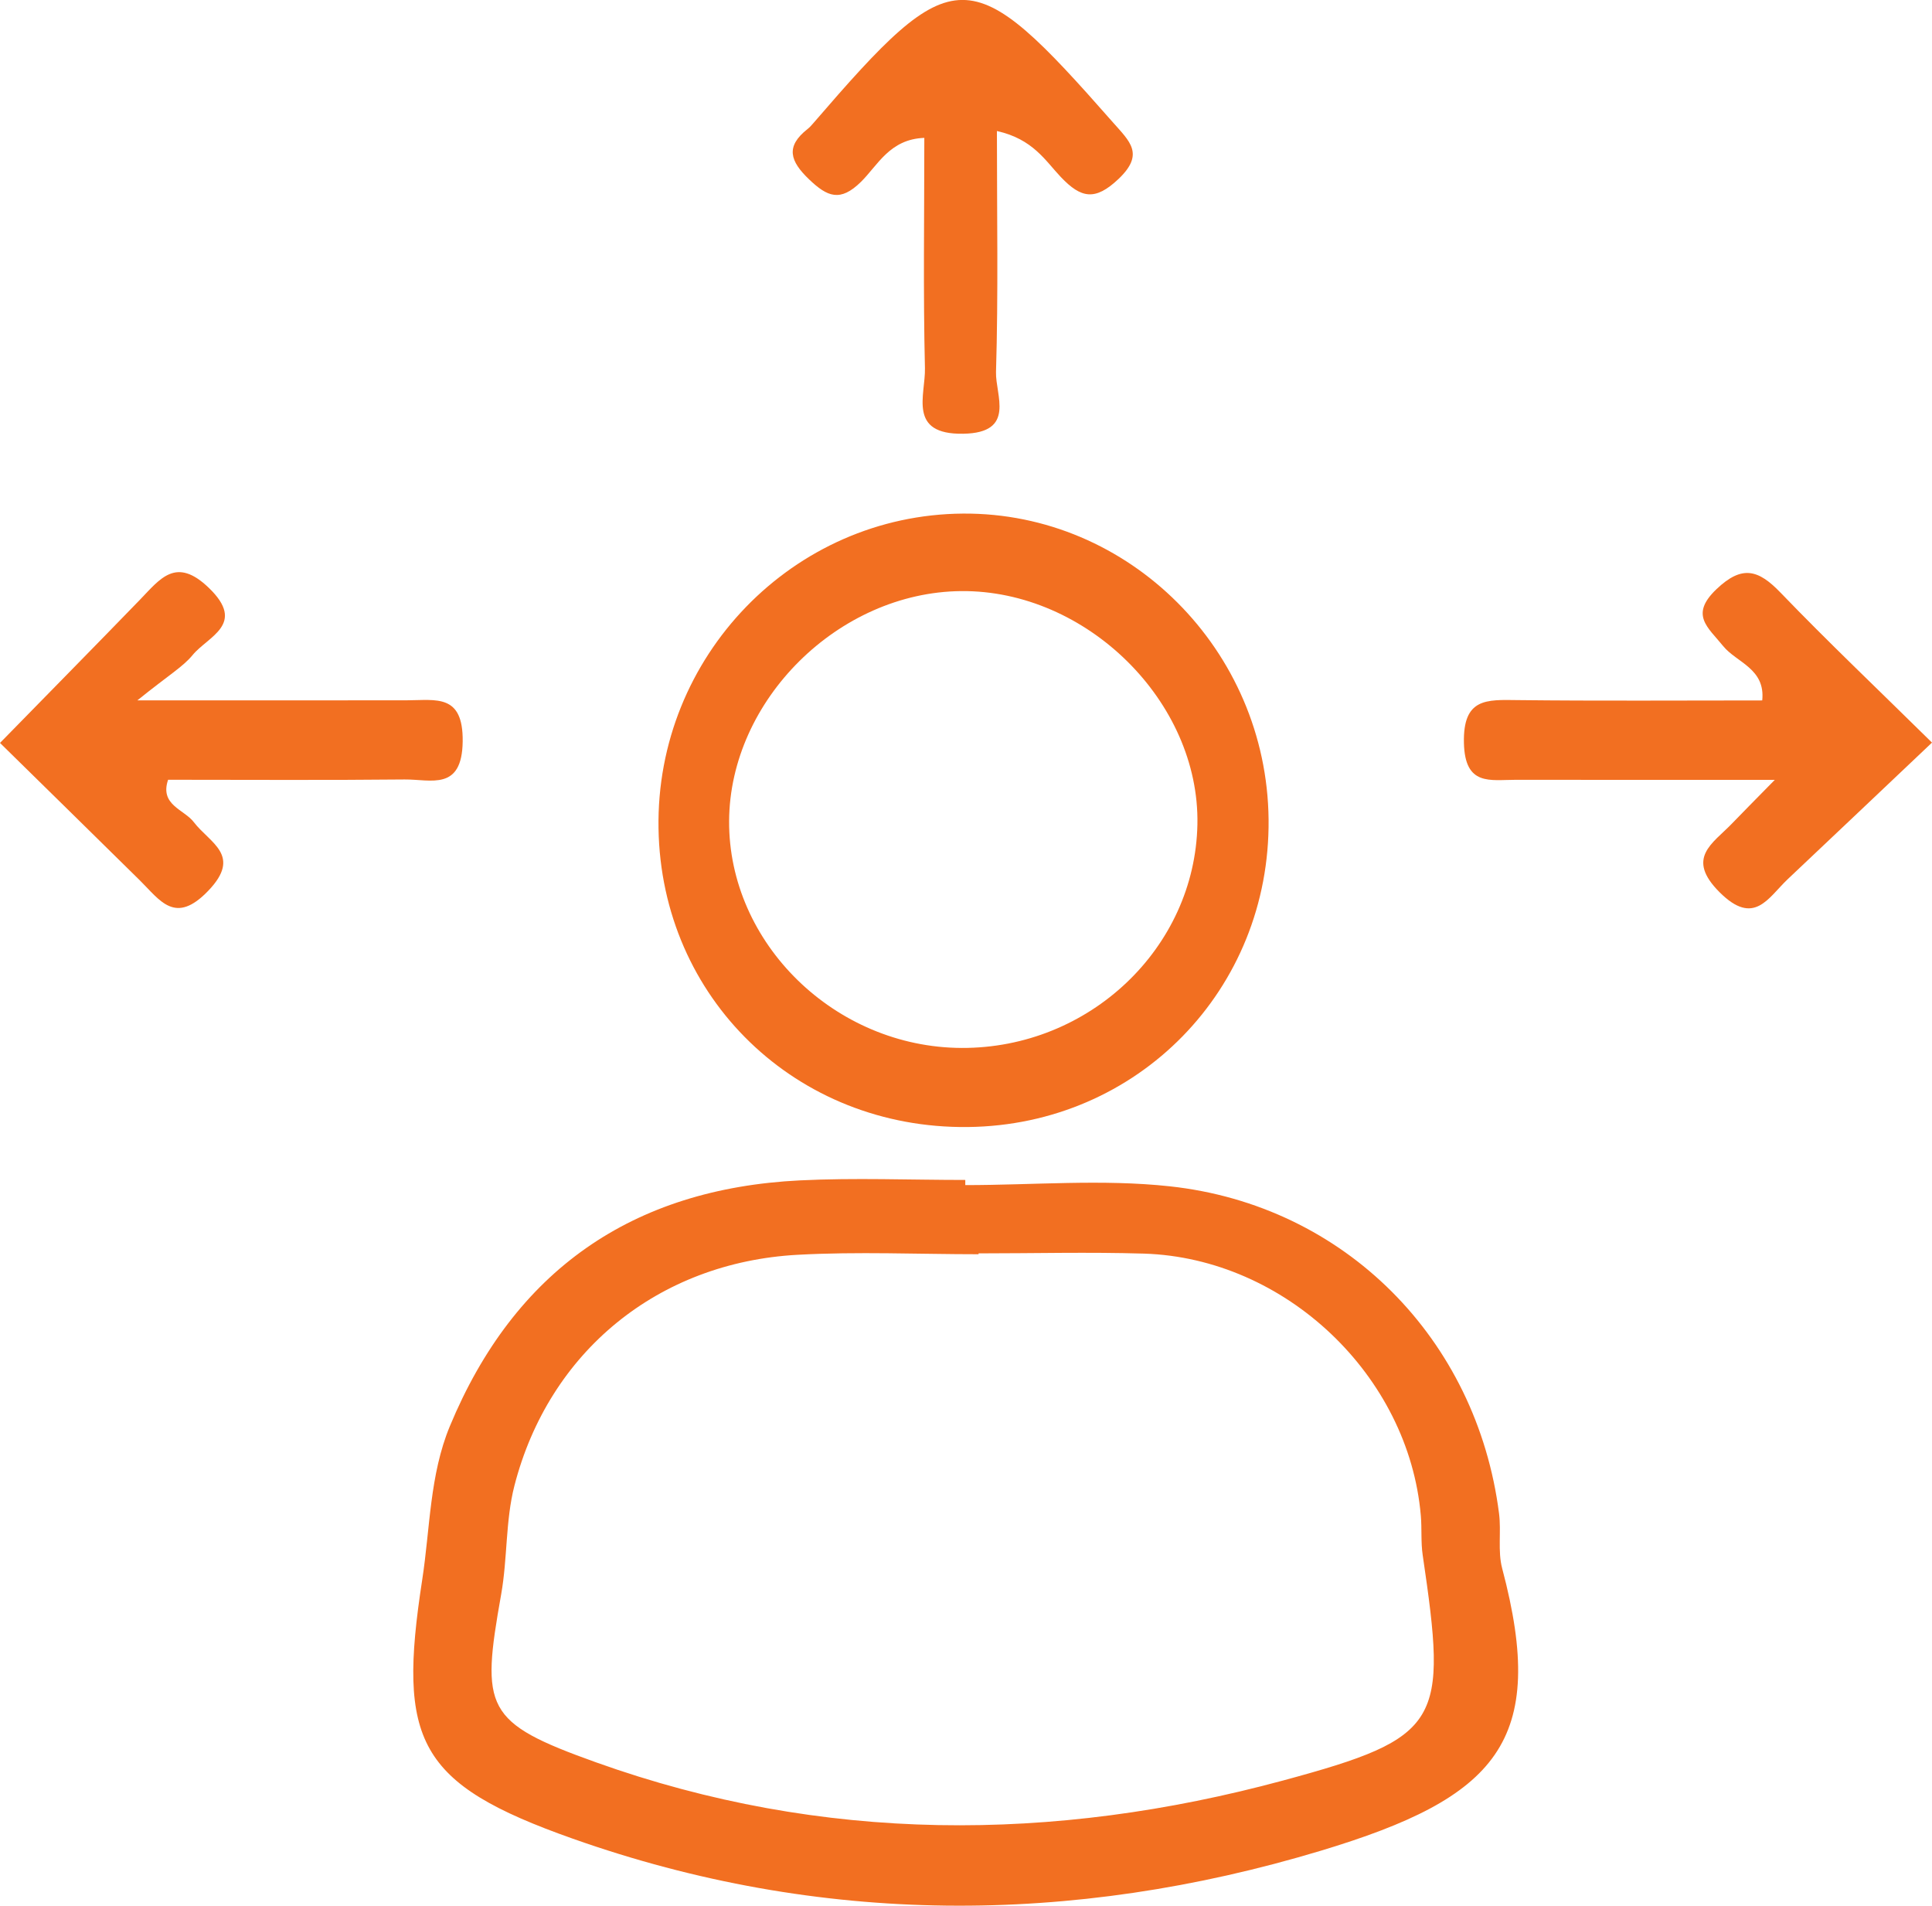 <!-- Generator: Adobe Illustrator 21.1.0, SVG Export Plug-In  -->
<svg version="1.1"
	 xmlns="http://www.w3.org/2000/svg" xmlns:xlink="http://www.w3.org/1999/xlink" xmlns:a="http://ns.adobe.com/AdobeSVGViewerExtensions/3.0/"
	 x="0px" y="0px" width="40.558px" height="40px" viewBox="0 0 40.558 40" style="enable-background:new 0 0 40.558 40;"
	 xml:space="preserve">
<style type="text/css">
	.st0{fill:#F26F21;}
</style>
<defs>
</defs>
<g>
	<path class="st0" d="M20.264,24.875c1.431,0,2.875-0.128,4.289,0.025c3.68,0.397,6.45,3.208,6.916,6.868
		c0.049,0.381-0.031,0.788,0.066,1.153c0.966,3.638-0.111,4.812-3.813,5.927c-5.222,1.572-10.509,1.581-15.699-0.255
		c-3.26-1.153-3.682-2.043-3.16-5.431c0.167-1.082,0.156-2.202,0.58-3.225c1.354-3.264,3.826-4.987,7.349-5.161
		c1.155-0.057,2.314-0.009,3.472-0.009C20.263,24.803,20.263,24.839,20.264,24.875z M20.543,26.308c0,0.006,0,0.012,0,0.018
		c-1.268,0-2.539-0.058-3.803,0.012c-2.924,0.161-5.216,2.031-5.941,4.847c-0.189,0.735-0.144,1.526-0.278,2.279
		c-0.427,2.404-0.354,2.688,1.994,3.528c4.749,1.699,9.598,1.684,14.418,0.381c3.356-0.907,3.452-1.215,2.933-4.734
		c-0.04-0.271-0.015-0.551-0.039-0.826c-0.252-2.941-2.842-5.405-5.811-5.5C22.859,26.278,21.701,26.308,20.543,26.308z"/>
	<path class="st0" d="M26.631,17.197c0.037,3.572-2.747,6.42-6.313,6.459c-3.597,0.04-6.437-2.7-6.494-6.268
		c-0.059-3.606,2.824-6.584,6.394-6.608C23.705,10.757,26.594,13.648,26.631,17.197z M20.186,21.996
		c2.678,0.011,4.9-2.095,4.951-4.692c0.05-2.575-2.327-4.922-4.961-4.897c-2.572,0.024-4.855,2.286-4.87,4.824
		C15.292,19.8,17.529,21.985,20.186,21.996z"/>
	<path class="st0" d="M20.928,2.75c0,1.78,0.03,3.42-0.019,5.057c-0.015,0.484,0.425,1.277-0.684,1.297
		c-1.179,0.022-0.794-0.814-0.808-1.376c-0.038-1.59-0.013-3.182-0.013-4.834c-0.728,0.026-0.978,0.578-1.331,0.924
		c-0.434,0.426-0.703,0.315-1.088-0.053c-0.399-0.382-0.501-0.688-0.032-1.057c0.043-0.034,0.08-0.075,0.116-0.117
		c2.977-3.454,3.279-3.451,6.295-0.022c0.351,0.399,0.67,0.662,0.117,1.187c-0.489,0.463-0.784,0.409-1.21-0.039
		C21.946,3.376,21.687,2.919,20.928,2.75z"/>
	<path class="st0" d="M0,15.594c1.09-1.115,2.018-2.056,2.937-3.005c0.427-0.441,0.758-0.916,1.45-0.247
		c0.789,0.763-0.02,1.013-0.345,1.409c-0.2,0.244-0.492,0.412-1.158,0.949c2.227,0,3.946,0.003,5.666-0.001
		c0.603-0.001,1.175-0.141,1.163,0.862c-0.012,1.051-0.67,0.795-1.218,0.8c-1.654,0.017-3.308,0.006-4.966,0.006
		c-0.182,0.531,0.337,0.622,0.541,0.891c0.334,0.439,1.02,0.693,0.3,1.441c-0.695,0.724-1.009,0.199-1.434-0.22
		C1.957,17.513,0.972,16.549,0,15.594z"/>
	<path class="st0" d="M40.558,15.587c-1.04,0.985-2.033,1.927-3.028,2.866c-0.413,0.39-0.704,1.001-1.432,0.274
		c-0.718-0.718-0.144-1.02,0.257-1.437c0.22-0.229,0.445-0.454,0.903-0.921c-1.993,0-3.716,0.001-5.439-0.001
		c-0.536-0.001-1.065,0.137-1.087-0.77c-0.023-0.951,0.478-0.911,1.127-0.903c1.703,0.019,3.407,0.007,5.135,0.007
		c0.07-0.669-0.54-0.795-0.821-1.142c-0.321-0.397-0.705-0.653-0.141-1.192c0.538-0.513,0.88-0.413,1.345,0.07
		C38.368,13.467,39.407,14.453,40.558,15.587z"/>
</g>
</svg>